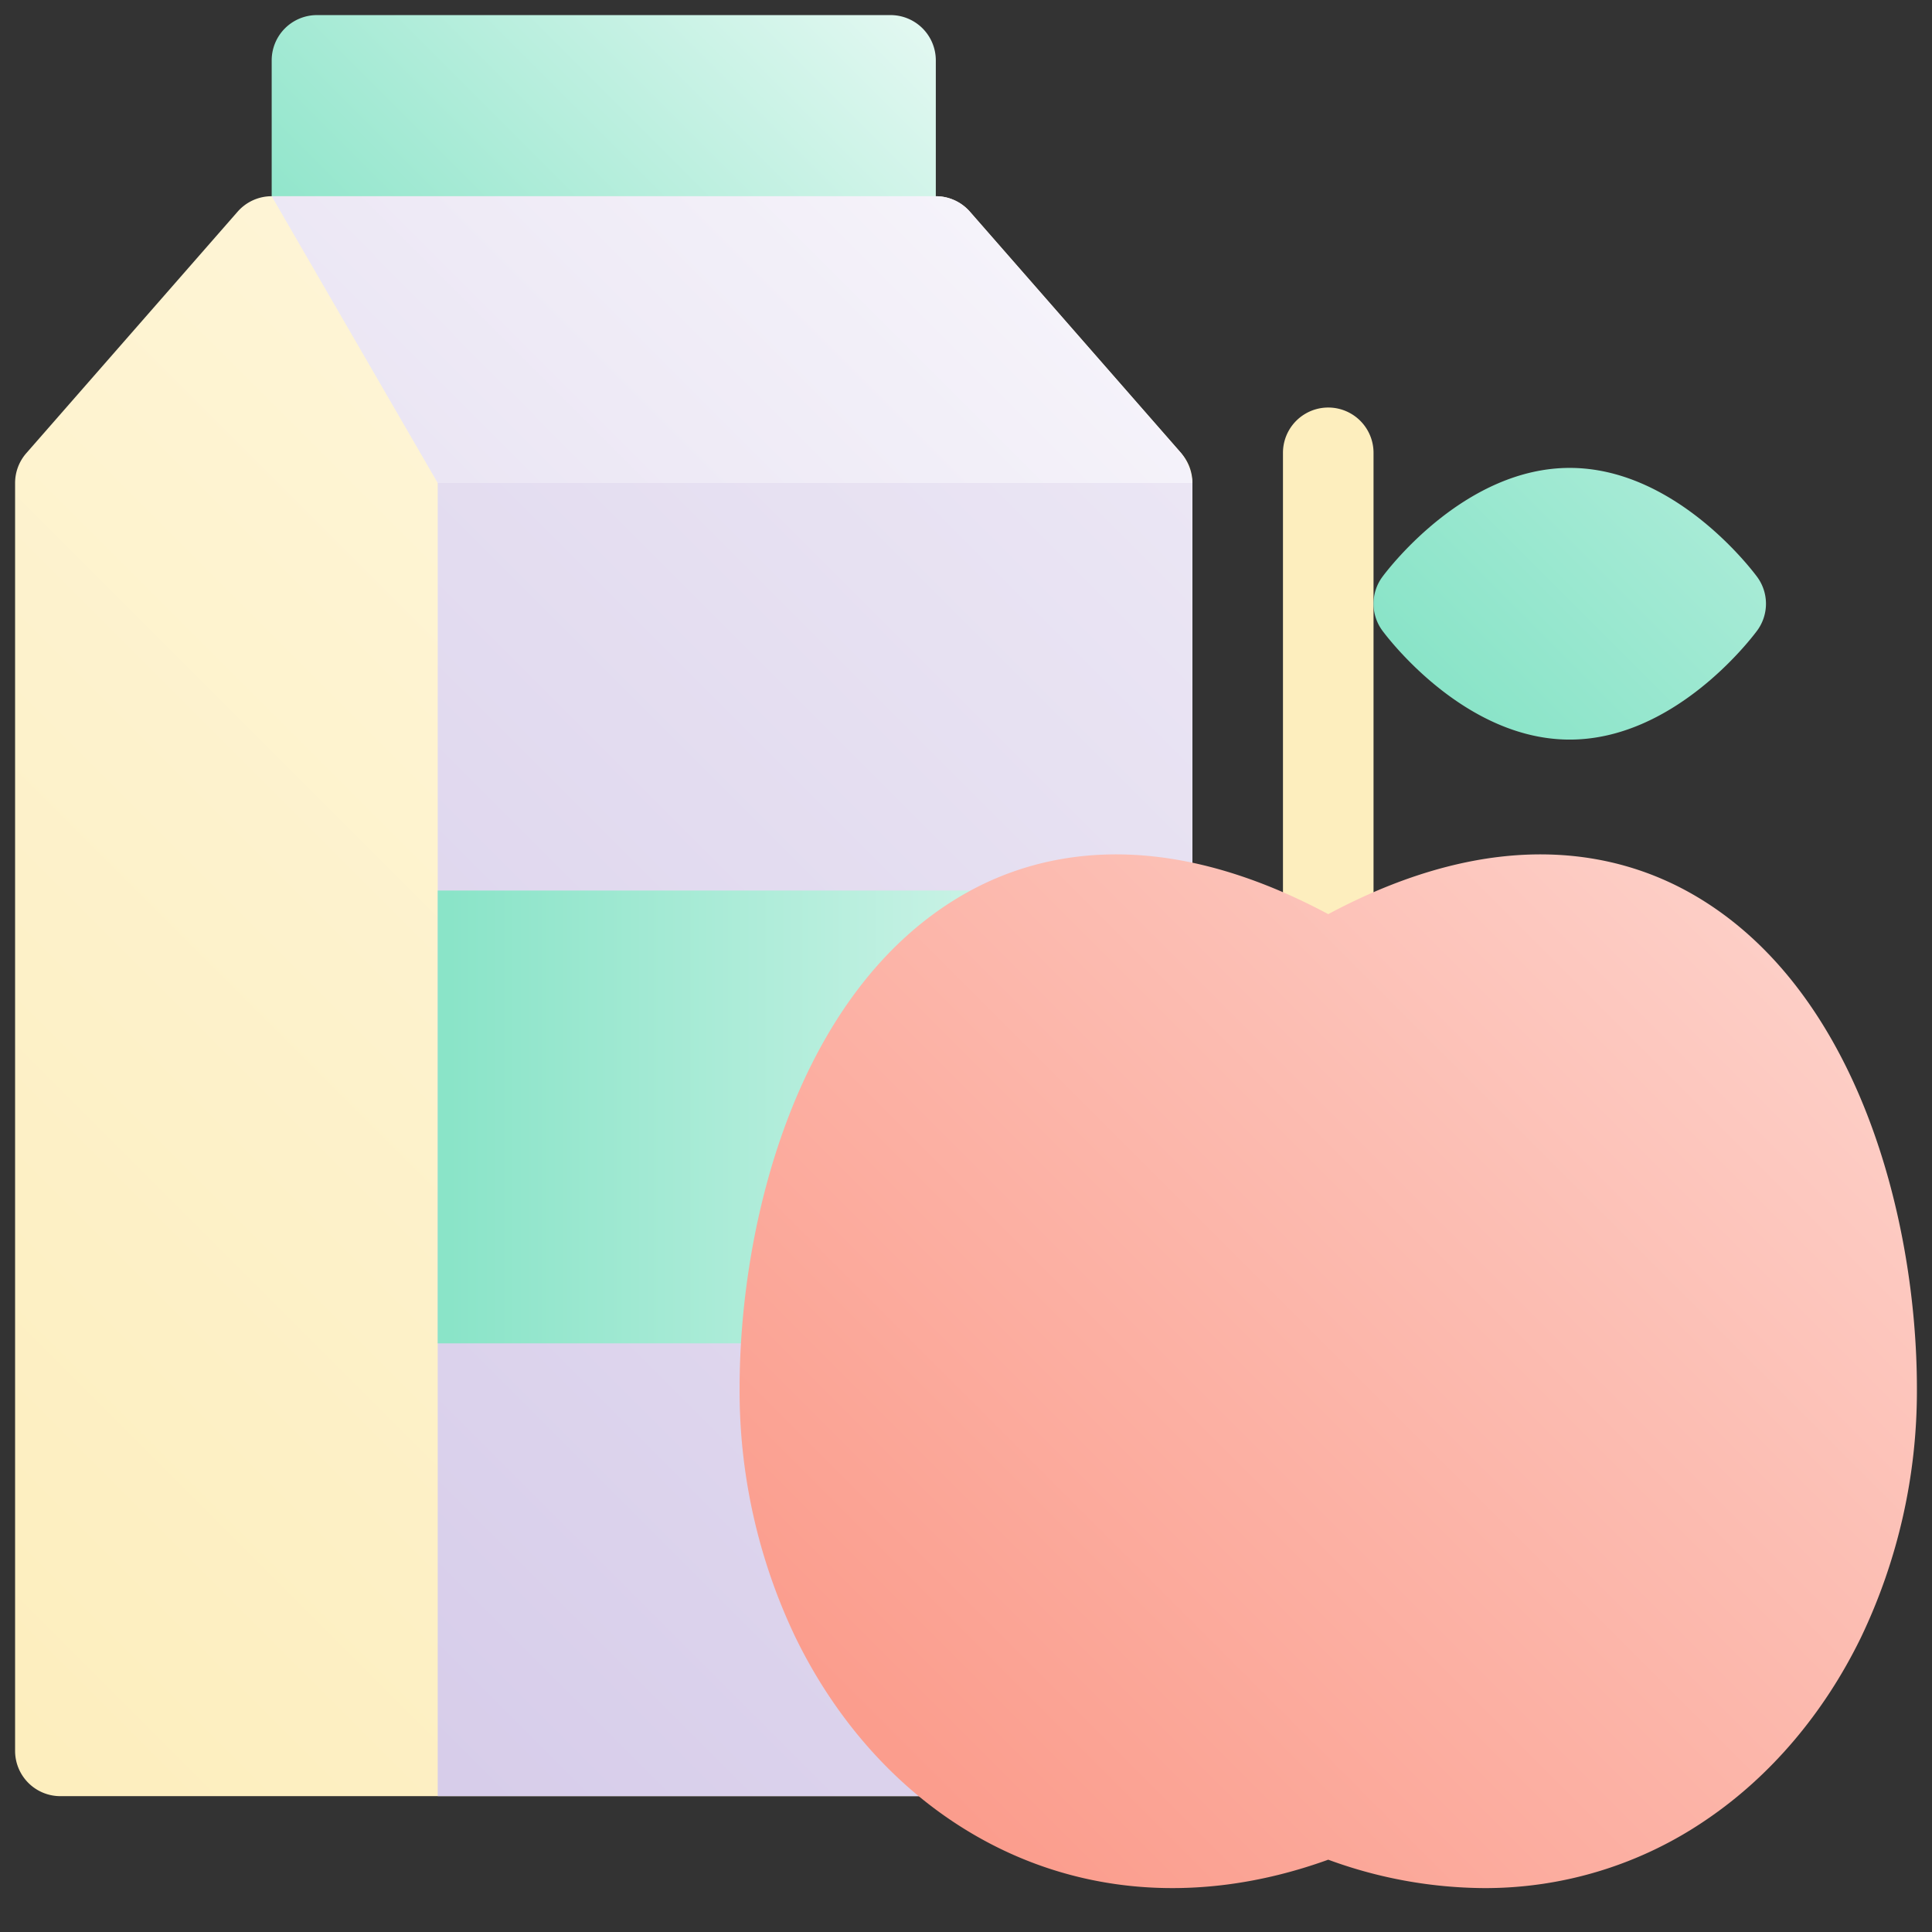 <svg height="512" viewBox="0 0 512 512" width="512" xmlns="http://www.w3.org/2000/svg" xmlns:xlink="http://www.w3.org/1999/xlink"><rect x="0" y="0" width="512" height="512" fill="#333333" stroke="none"/><linearGradient id="New_Gradient_Swatch_1" gradientUnits="userSpaceOnUse" x1="99.757" x2="220.243" y1="103.757" y2="-16.728"><stop offset=".015" stop-color="#8ae4c8"/><stop offset="1" stop-color="#e2f8f1"/></linearGradient><linearGradient id="New_Gradient_Swatch_16" gradientUnits="userSpaceOnUse" x1="-6.485" x2="326.485" y1="458.485" y2="125.515"><stop offset=".015" stop-color="#fdeebe"/><stop offset="1" stop-color="#fef7de"/></linearGradient><linearGradient id="New_Gradient_Swatch_15" gradientUnits="userSpaceOnUse" x1="136" x2="242.485" y1="148" y2="41.515"><stop offset=".015" stop-color="#ebe6f4"/><stop offset="1" stop-color="#f5f3fa"/></linearGradient><linearGradient id="New_Gradient_Swatch_12" gradientUnits="userSpaceOnUse" x1="77.243" x2="351.243" y1="437.243" y2="163.243"><stop offset=".015" stop-color="#d7cdea"/><stop offset="1" stop-color="#ebe6f4"/></linearGradient><linearGradient id="New_Gradient_Swatch_1-2" x1="116" x2="316" xlink:href="#New_Gradient_Swatch_1" y1="296" y2="296"/><linearGradient id="New_Gradient_Swatch_13" gradientUnits="userSpaceOnUse" x1="387.095" x2="444.905" y1="188.905" y2="131.095"><stop offset=".015" stop-color="#8ae4c8"/><stop offset="1" stop-color="#a7ebd6"/></linearGradient><linearGradient id="New_Gradient_Swatch_5" gradientUnits="userSpaceOnUse" x1="239.711" x2="464.289" y1="472.983" y2="248.406"><stop offset=".015" stop-color="#fb9d8d"/><stop offset="1" stop-color="#fdcec6"/></linearGradient><g id="_07-nutrition" data-name="07-nutrition"><g id="gradient"><path d="m236 4h-152a12 12 0 0 0 -12 12v60h176v-60a12 12 0 0 0 -12-12z" fill="url(#New_Gradient_Swatch_1)"/><path d="m313.031 120.1-56-64a12 12 0 0 0 -9.031-4.1h-176a12 12 0 0 0 -9.031 4.1l-56 64a12 12 0 0 0 -2.969 7.9v336a12 12 0 0 0 12 12h288a12 12 0 0 0 12-12v-336a12 12 0 0 0 -2.969-7.9z" fill="url(#New_Gradient_Swatch_16)"/><path d="m313.031 120.1-56-64a12 12 0 0 0 -9.031-4.1h-176l44 76h200a14.941 14.941 0 0 0 -2.969-7.9z" fill="url(#New_Gradient_Swatch_15)"/><path d="m304 476a12 12 0 0 0 12-12v-336h-200v348z" fill="url(#New_Gradient_Swatch_12)"/><path d="m116 236h200v120h-200z" fill="url(#New_Gradient_Swatch_1-2)"/><path d="m352 252a12 12 0 0 1 -12-12v-120a12 12 0 0 1 24 0v120a12 12 0 0 1 -12 12z" fill="#fdeebe"/><path d="m465.618 152.823c-2.202-2.95-22.297-28.823-49.618-28.823s-47.416 25.873-49.618 28.823a12 12 0 0 0 0 14.354c2.2 2.95 22.3 28.823 49.618 28.823s47.416-25.873 49.618-28.823a12 12 0 0 0 0-14.354z" fill="url(#New_Gradient_Swatch_13)"/><path d="m448.615 237.022c-19.35-11.114-51.548-18.854-96.615 5.233-45.068-24.086-77.266-16.348-96.615-5.233-43.832 25.178-59.385 86.292-59.385 130.978a151.31 151.31 0 0 0 14.878 66.055c9.772 20.017 23.944 36.7 40.985 48.233 29.137 19.726 64.537 23.412 100.137 10.55a121.417 121.417 0 0 0 41.3 7.528 103.8 103.8 0 0 0 58.833-18.078c17.041-11.537 31.213-28.216 40.985-48.233a151.31 151.31 0 0 0 14.882-66.055c0-44.686-15.553-105.8-59.385-130.978z" fill="url(#New_Gradient_Swatch_5)"/></g></g></svg>